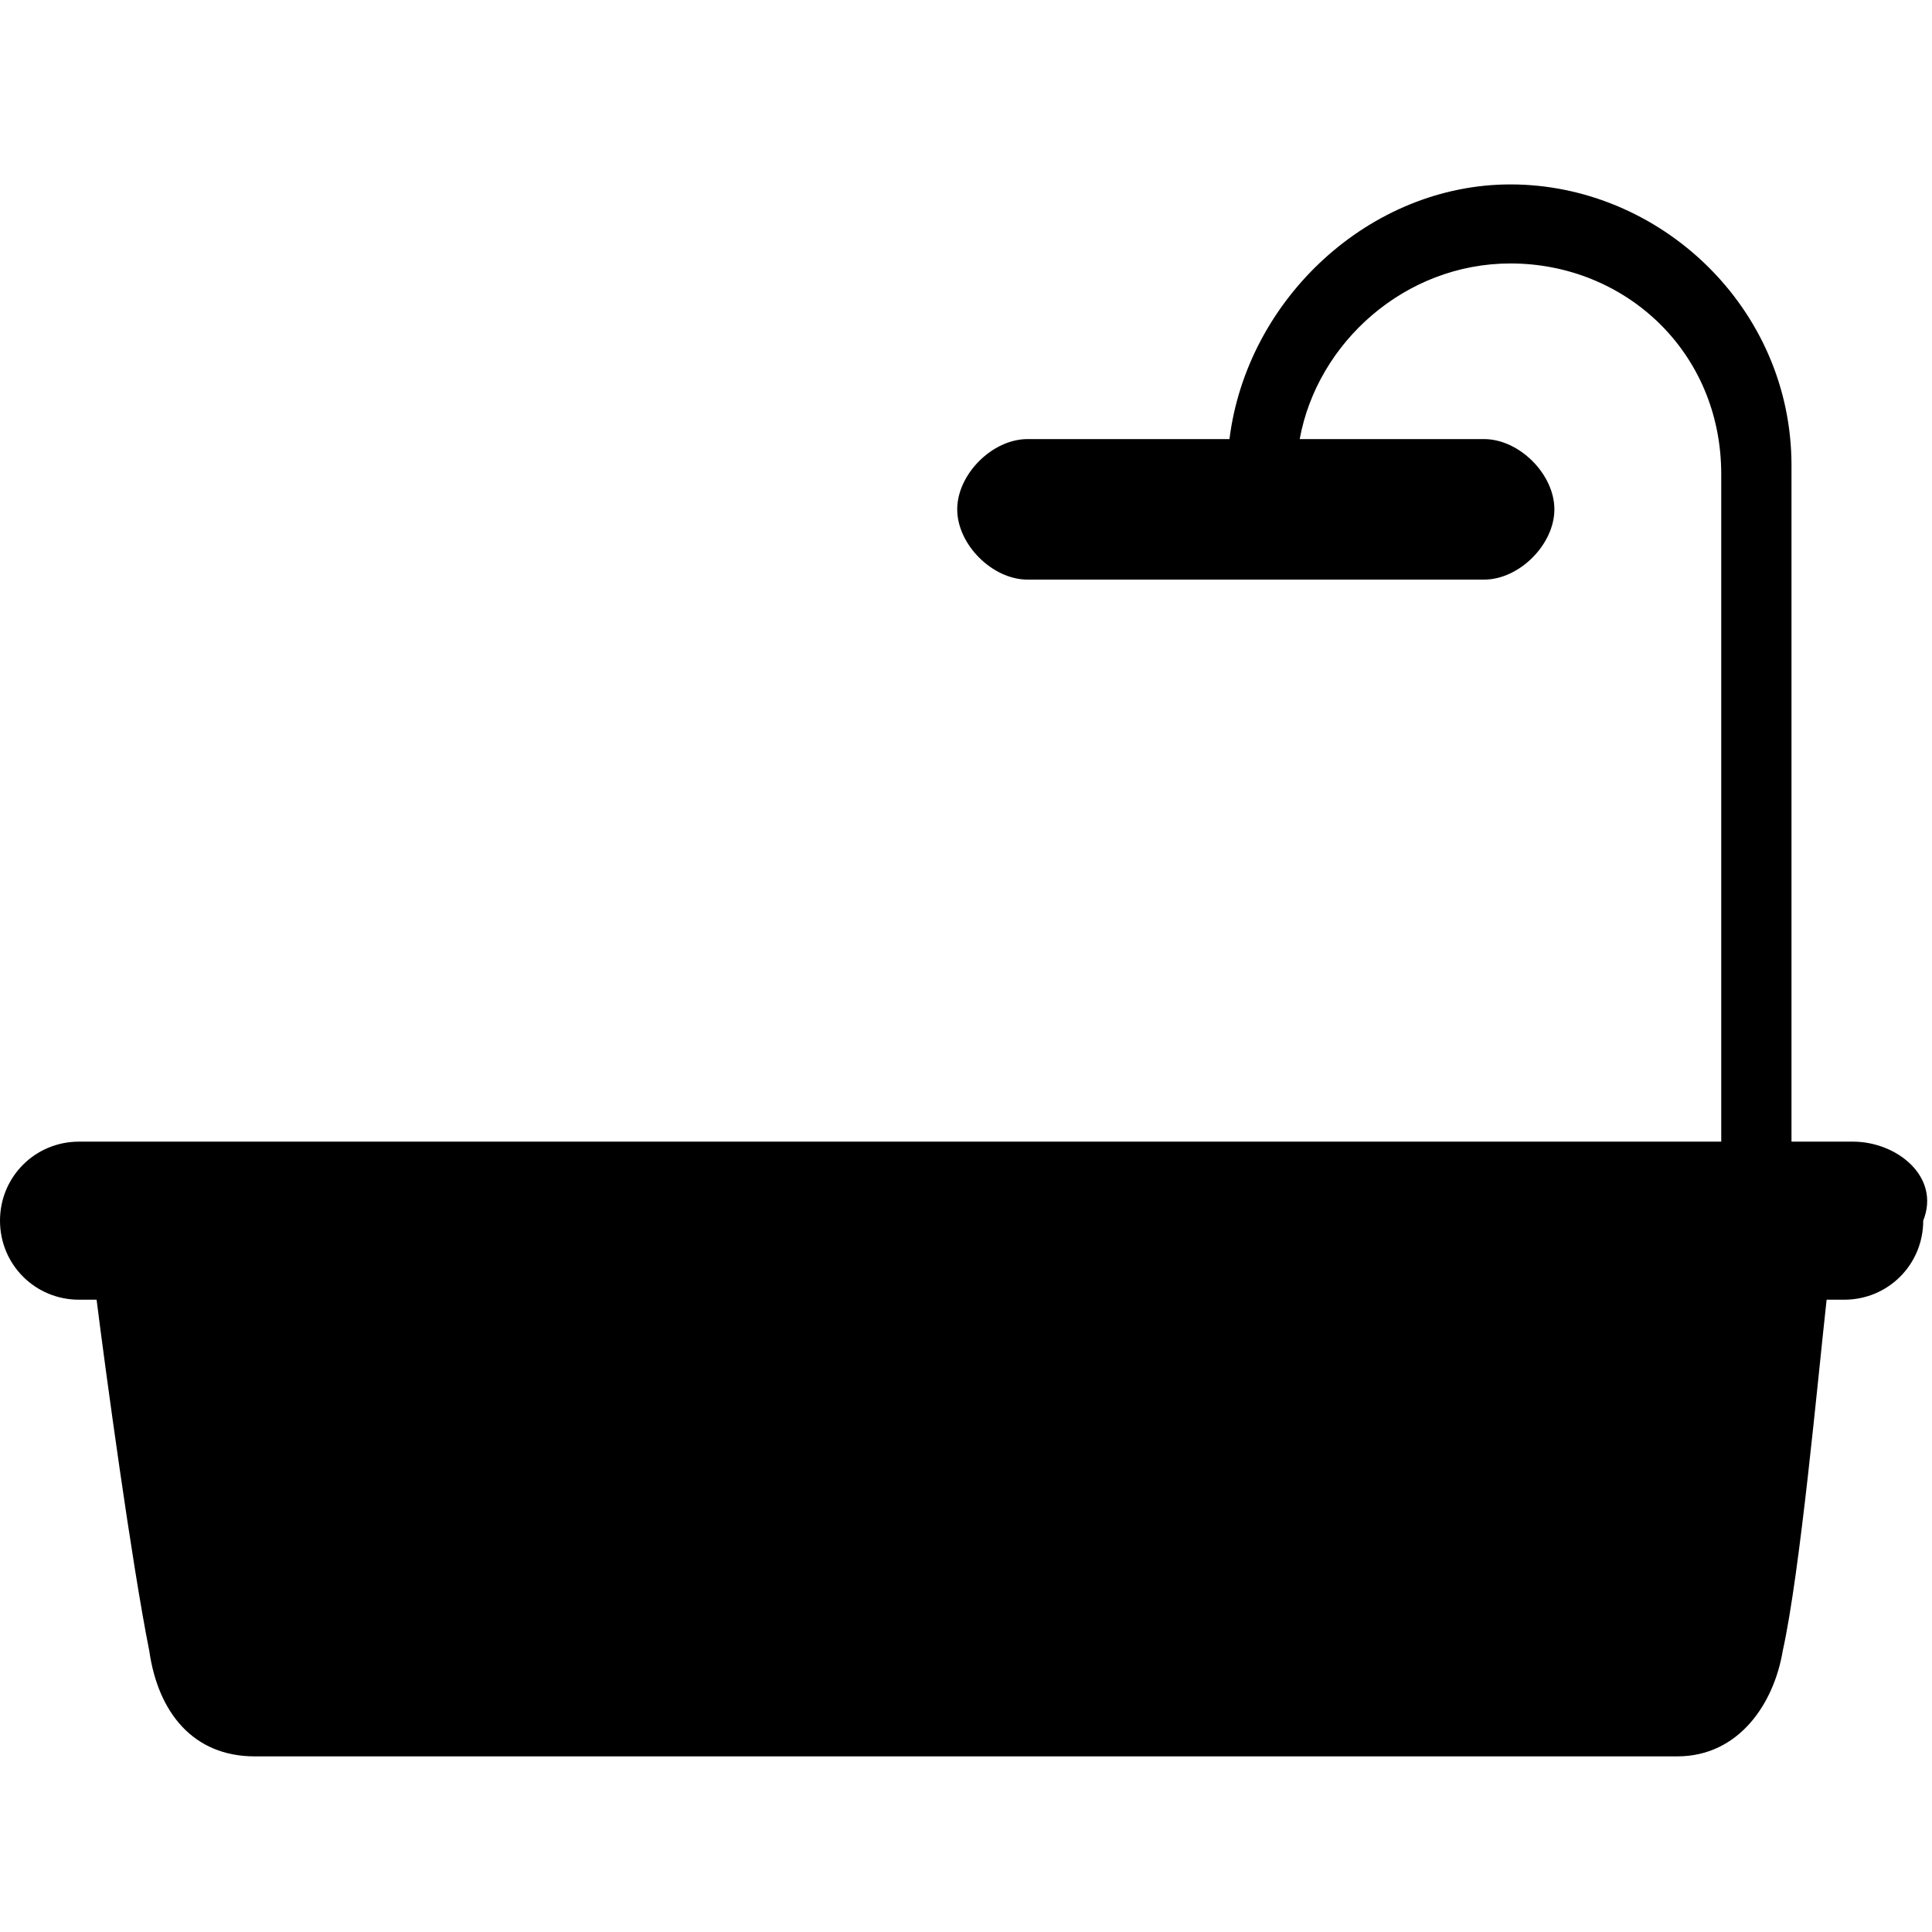 <?xml version="1.0" encoding="utf-8"?>
<!-- Generator: Adobe Illustrator 18.0.0, SVG Export Plug-In . SVG Version: 6.00 Build 0)  -->
<!DOCTYPE svg PUBLIC "-//W3C//DTD SVG 1.1//EN" "http://www.w3.org/Graphics/SVG/1.1/DTD/svg11.dtd">
<svg version="1.1" id="Layer_1" xmlns="http://www.w3.org/2000/svg" xmlns:xlink="http://www.w3.org/1999/xlink" x="0px" y="0px"
	 viewBox="0 0 22 22" enable-background="new 0 0 22 22" xml:space="preserve">
<path d="M21.1,13h-0.7V5.3c0-1.8-1.5-3.2-3.2-3.2c-1.6,0-3,1.3-3.2,2.9h-2.3c-0.4,0-0.8,0.4-0.8,0.8s0.4,0.8,0.8,0.8h5.2
	c0.4,0,0.8-0.4,0.8-0.8S17.3,5,16.9,5h-2.1C15,3.9,16,3,17.2,3c1.3,0,2.4,1,2.4,2.4V13H0.9C0.4,13,0,13.4,0,13.9s0.4,0.9,0.9,0.9
	h0.2c0.1,0.8,0.4,3,0.6,4c0.1,0.7,0.5,1.2,1.2,1.2h16.2c0.7,0,1.1-0.6,1.2-1.2c0.2-0.9,0.4-3.1,0.5-4h0.2c0.5,0,0.9-0.4,0.9-0.9
	C22.1,13.4,21.6,13,21.1,13z"/>
</svg>
